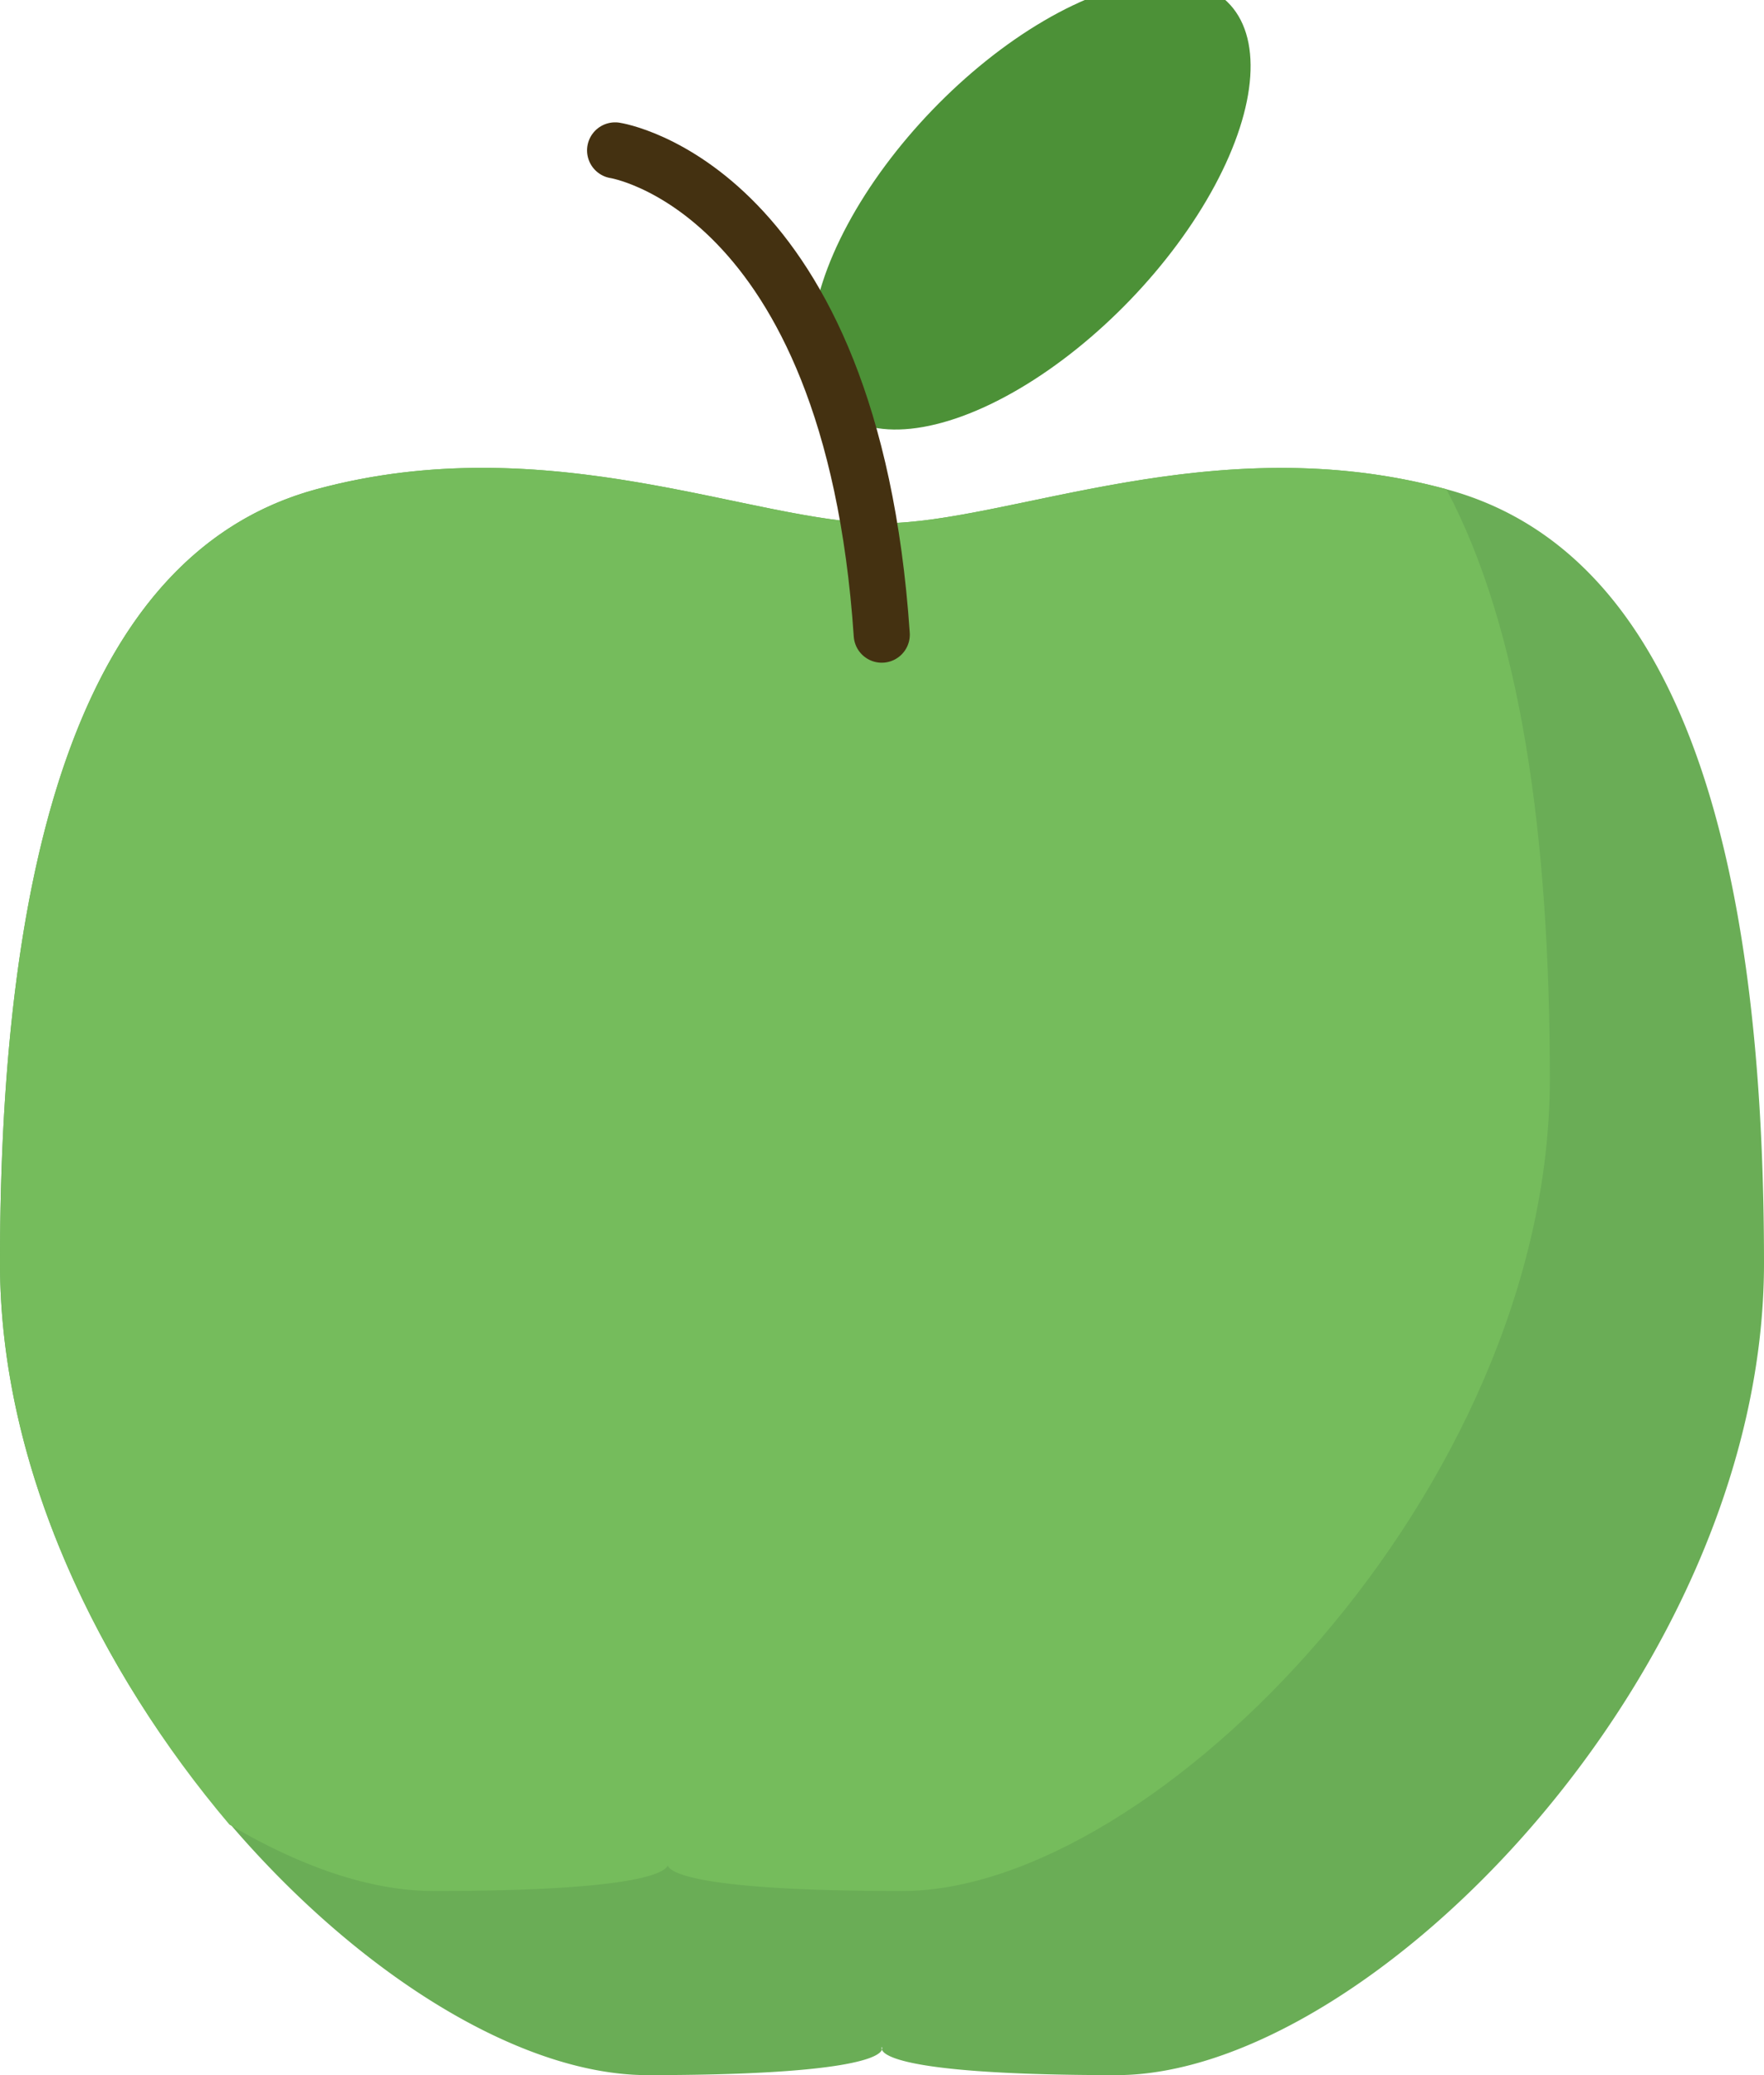 <svg xmlns="http://www.w3.org/2000/svg" viewBox="0 0 106.25 125"><defs><style>.cls-1{fill:#6aad56;}.cls-2{fill:#75bc5c;}.cls-3{fill:#4c9137;}.cls-4{fill:none;stroke:#443111;stroke-linecap:round;stroke-linejoin:round;stroke-width:3.38px;}</style></defs><title>green-apple</title><g id="Layer_2" data-name="Layer 2"><g id="Layer_19" data-name="Layer 19"><g id="Green_Apple" data-name="Green Apple"><path class="cls-1" d="M106.25,76.09c0,24.63-23.75,48.91-39,48.91-12.33,0-14-1.11-14.13-1.54a.18.18,0,0,0,0-.16.18.18,0,0,0,0,.16C53,123.89,51.32,125,39,125c-7.61,0-17.34-6-25.18-15.17S0,88.43,0,76.09C0,51.46,5,33.28,19.06,29.47s26.39,2.05,34.06,2.05,20-5.85,34-2.05h0C101.26,33.28,106.25,51.46,106.25,76.09Z"/><path class="cls-2" d="M93.35,65c0,24.63-23.75,48.91-39,48.91-12.33,0-14-1.11-14.13-1.54,0-.1,0-.1,0,0-.17.43-1.8,1.54-14.12,1.54-3.75,0-8-1.46-12.28-4C6,100.68,0,88.43,0,76.09,0,51.46,5,33.28,19.06,29.47s26.39,2.05,34.06,2.05,20-5.85,34-2.05C91.58,37.89,93.35,50.27,93.35,65Z"/><ellipse class="cls-3" cx="62.12" cy="12.35" rx="17.01" ry="8.26" transform="translate(10.12 48.52) rotate(-46.07)"/><path class="cls-4" d="M37.05,9.06s14.23,2.16,16.06,29.17"/></g></g></g></svg>